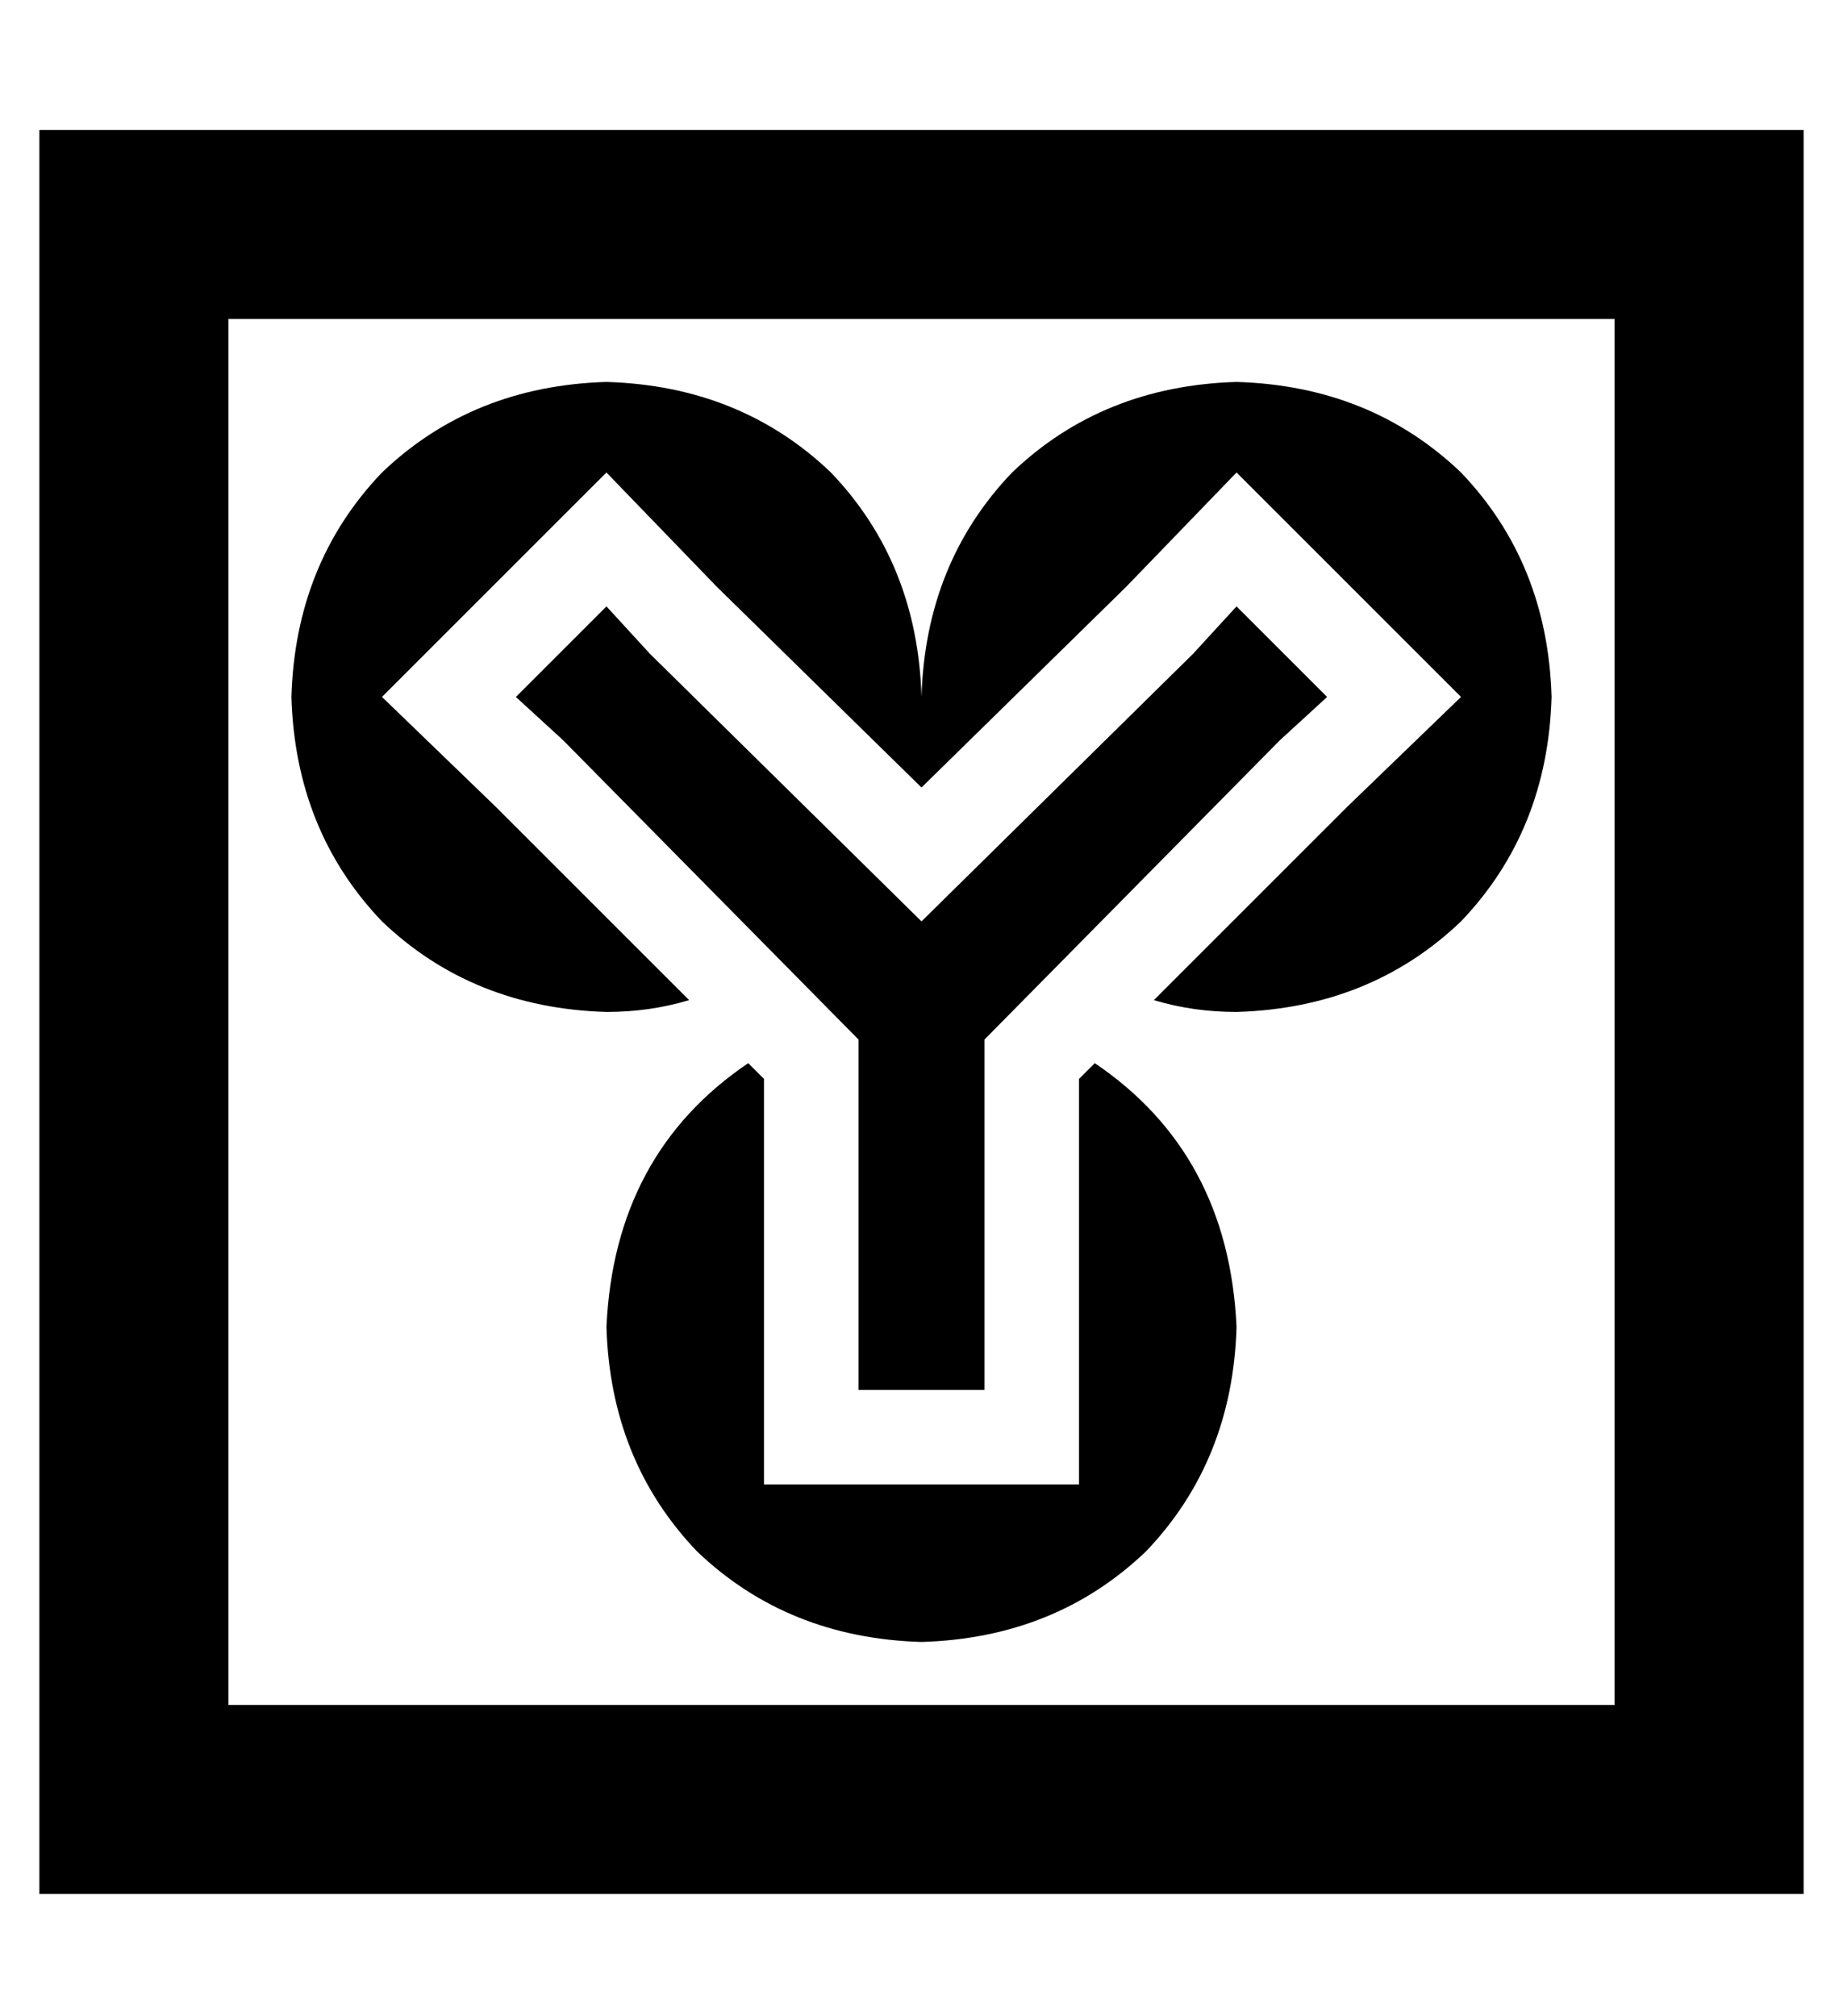 <?xml version="1.0" standalone="no"?>
<!DOCTYPE svg PUBLIC "-//W3C//DTD SVG 1.1//EN" "http://www.w3.org/Graphics/SVG/1.1/DTD/svg11.dtd" >
<svg xmlns="http://www.w3.org/2000/svg" xmlns:xlink="http://www.w3.org/1999/xlink" version="1.1" viewBox="-10 -40 468 512">
   <path fill="currentColor"
d="M400 41v352v-352v352h-352v0v-352v0h352v0zM48 -7h-48h48h-48v48v0v352v0v48v0h48h400v-48v0v-352v0v-48v0h-48h-352zM283 214q10 3 21 3q34 -1 57 -23q22 -23 23 -57q-1 -34 -23 -57q-23 -22 -57 -23q-34 1 -57 23q-22 23 -23 57q-1 -34 -23 -57q-23 -22 -57 -23
q-34 1 -57 23q-22 23 -23 57q1 34 23 57q23 22 57 23q11 0 21 -3l-49 -49v0l-29 -28v0l57 -57v0l28 29v0l52 51v0l52 -51v0l28 -29v0l57 57v0l-29 28v0l-49 49v0zM180 230q-34 23 -36 67q1 34 23 57q23 22 57 23q34 -1 57 -23q22 -23 23 -57q-2 -44 -36 -67l-4 4v0v63v0v40
v0h-80v0v-40v0v-63v0l-4 -4v0zM155 126l-11 -12l11 12l-11 -12l-23 23v0l12 11v0l75 76v0v73v0v16v0h32v0v-16v0v-73v0l75 -76v0l12 -11v0l-23 -23v0l-11 12v0l-69 68v0l-69 -68v0z" />
</svg>
